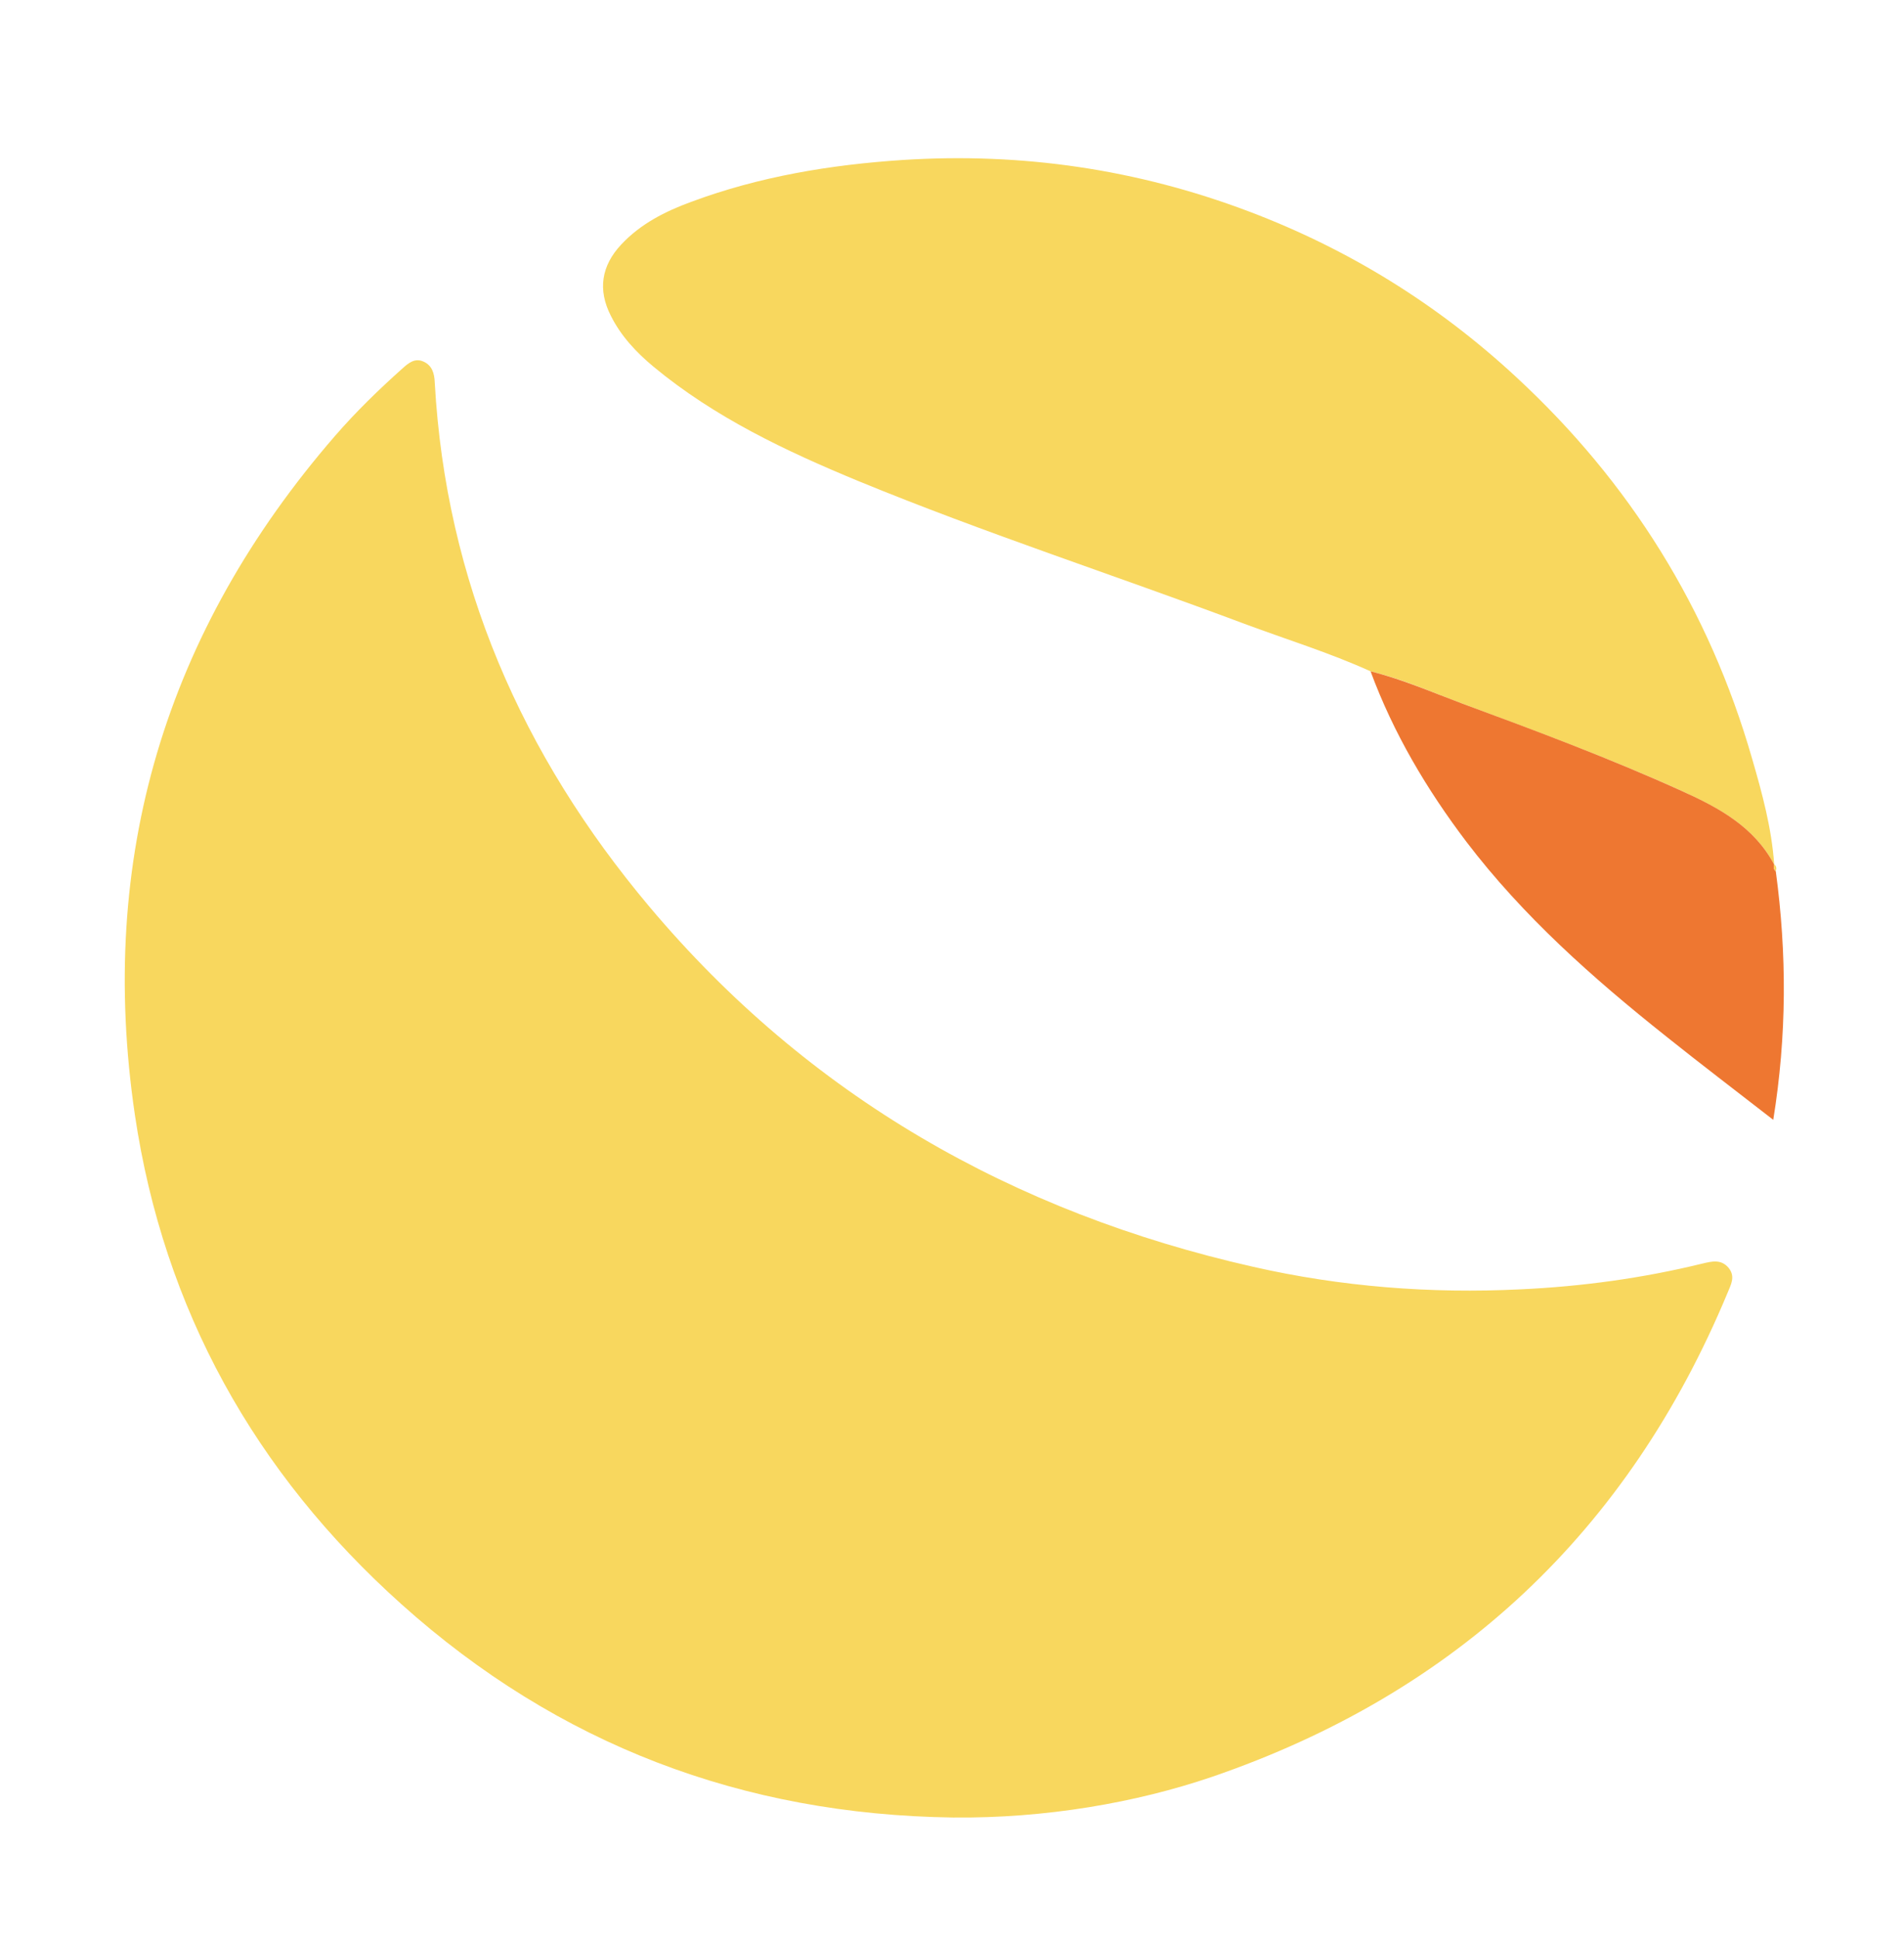 <svg enable-background="new 0 0 600 610.5" viewBox="0 0 600 610.5" xmlns="http://www.w3.org/2000/svg"><path d="m300.3 572.6c-66.2-.9-124.4-22.9-173.8-67.2-46.2-41.4-74.9-92.9-84-154.2-11.9-80.7 9.6-152.2 63.1-213.9 6.6-7.6 13.7-14.5 21.2-21.2 1.9-1.7 3.9-3.4 6.6-2.2 2.8 1.2 3.5 3.8 3.6 6.6 3.5 62.8 27.5 117.4 67.6 165.1 50.2 59.7 114.6 96.4 190.3 113.5 27.7 6.3 55.9 8.5 84.3 7.1 19.3-.9 38.4-3.5 57.2-8.1 3-.7 5.9-1.5 8.3 1.3 2.3 2.8.7 5.4-.3 7.9-31.3 75.2-85.5 126.1-162.5 152.5-23.8 8.1-52.3 13.1-81.6 12.8z" fill="#f8d75e"/><path d="m431.9 211.5c-13-5.9-26.7-10.1-40.1-15.1-40.3-15.1-81.3-28.4-121.2-44.8-23-9.5-45.4-20.1-64.7-36.1-5.4-4.5-10.2-9.6-13.4-16-4.2-8.2-3-15.8 3.3-22.5 6.1-6.5 13.8-10.4 22-13.4 21.5-8 43.9-11.7 66.7-13.2 37.5-2.4 73.8 2.9 109 16.2 31.5 11.9 59.6 29.3 84.3 52.2 35.9 33.2 60.8 73.2 74.3 120.1 3.2 11 6.2 22 7 33.5-6.3-11.9-17.3-17.8-28.9-23.1-22.6-10.3-46-18.9-69.3-27.6-9.6-3.6-19-7.8-29-10.2z" fill="#f8d75e"/><path d="m431.9 211.5c10 2.5 19.4 6.6 29 10.2 23.3 8.6 46.6 17.3 69.3 27.6 11.5 5.2 22.6 11.2 28.9 23.1-.2.8-.2 1.5.5 2.1 3.5 25.9 3.5 51.7-.8 78.3-11.7-9.1-22.9-17.6-33.9-26.4-23-18.3-44.9-37.7-62.8-61.2-12.5-16.5-23-34.2-30.2-53.7z" fill="#ee7731"/><path d="m559.6 274.4c-.7-.6-.7-1.3-.5-2.1.7.6.8 1.3.5 2.1z" fill="#f8d75e"/></svg>